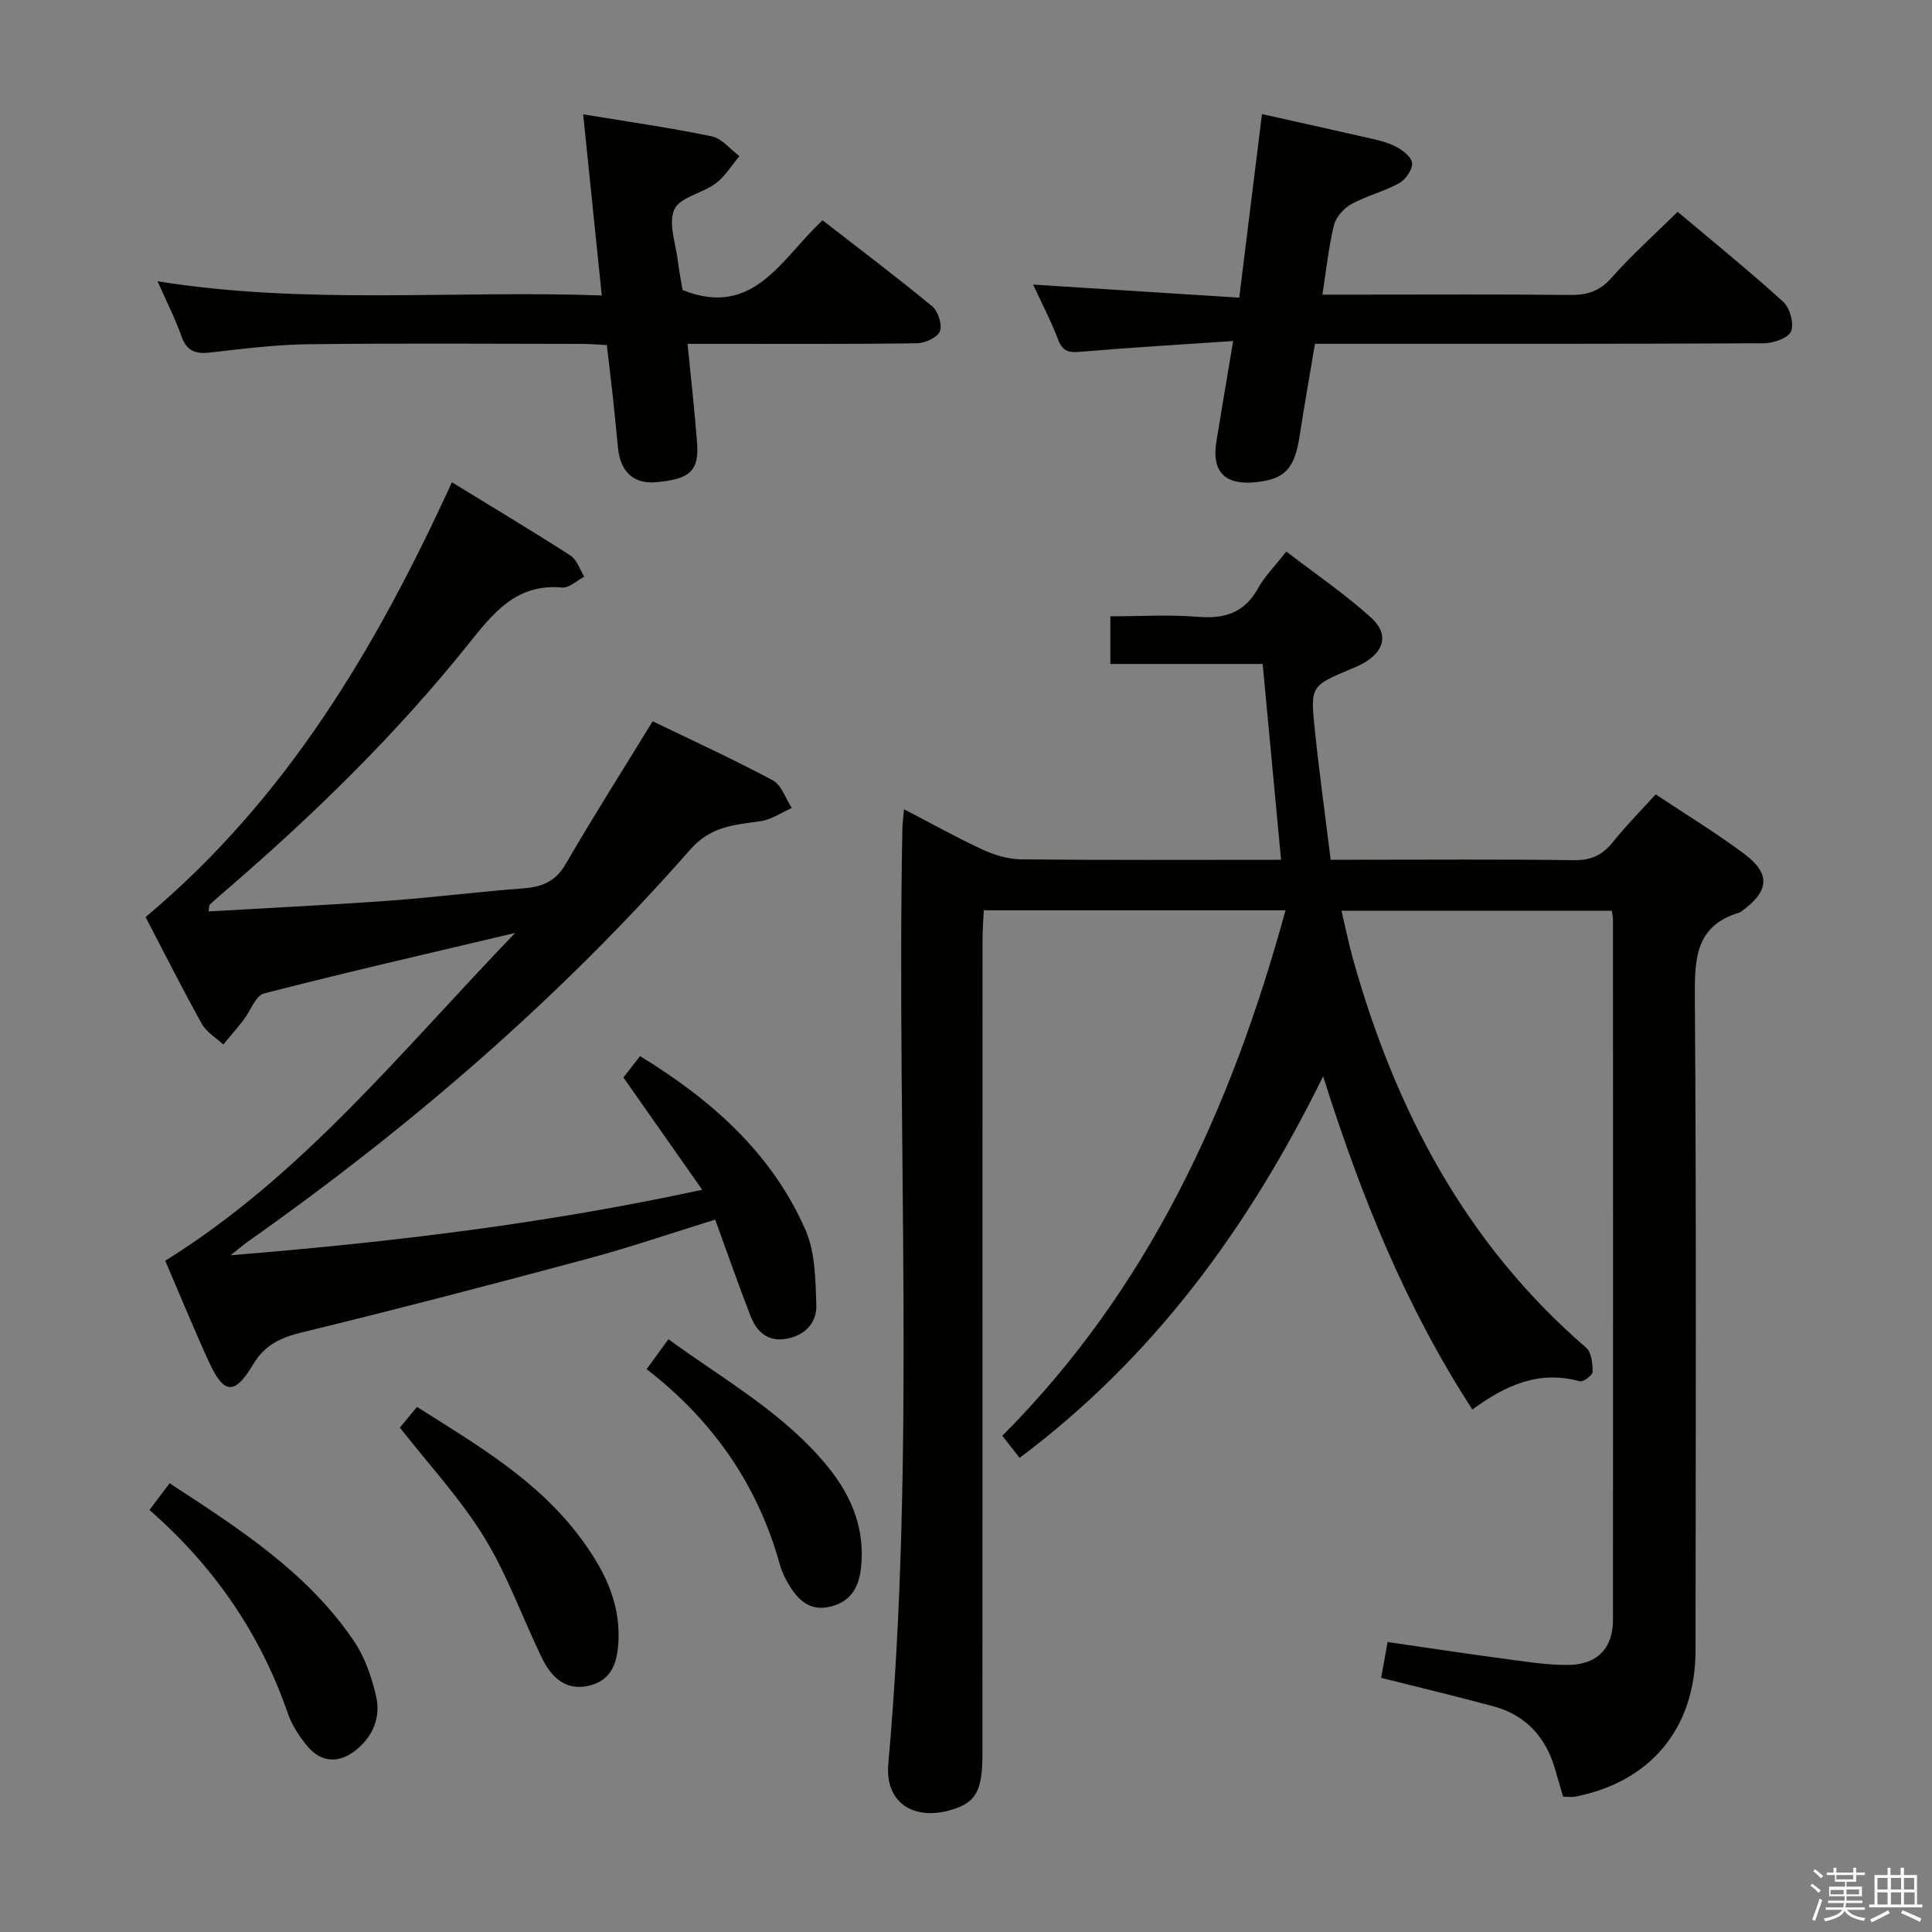 <svg enable-background="new 0 0 400 400" viewBox="0 0 400 400" xmlns="http://www.w3.org/2000/svg"><rect x="0" y="0" width="400" height="400" fill="#808080" stroke="none"/><path d="m374.8 390.4.4-.4c.7.5 1.3 1 1.8 1.4l-.5.5c-.5-.6-1.1-1.1-1.7-1.5zm1 7.3-.6-.3c.5-1.4 1.1-2.8 1.5-4.3.2.1.4.2.6.3-.5 1.3-1 2.8-1.5 4.3zm-.4-10.3.4-.4c.4.3 1 .8 1.7 1.4l-.5.5c-.4-.5-1-1-1.6-1.5zm2.5.3h1.7v-1h.6v1h3.5v-1h.6v1h1.8v.5h-1.8v1.4h-2v1h3.2v2h-3.2v.9h3.3v.5h-3.4c0 .3-.1.6-.1.9h4v.5h-3.7c.7.9 1.9 1.5 3.8 1.7-.1.2-.2.4-.3.6-2.1-.4-3.5-1.1-4-2.1-.4 1-1.8 1.7-4 2.2-.1-.2-.2-.4-.3-.6 2.1-.4 3.4-1 3.8-1.8h-3.4v-.5h3.6c.1-.3.1-.6.2-.9h-3.3v-.5h3.4c0-.3 0-.6 0-.9h-3.2v-2h3.3v-1h-2.1v-1.4h-1.7v-.5zm1.1 3.5v1h2.7c0-.3 0-.4 0-.4 0-.1 0-.2 0-.2 0-.1 0-.2 0-.3h-2.7zm1.2-3v.9h3.5v-.9zm4.7 3h-2.6v.6.4h2.6z" fill="#fafafb"/><path d="m393.6 386.7h.6v1.5h2.7v6.1h1.1v.6h-11v-.6h1.1v-6.1h2.7v-1.5h.6v1.5h2.1v-1.5zm-2.7 8.8.4.6c-1.2.6-2.5 1.3-3.8 1.9-.1-.2-.2-.4-.3-.6 1.2-.6 2.5-1.2 3.7-1.9zm-2.2-6.7v2.4h2.1v-2.4zm0 3v2.5h2.1v-2.5zm2.8-3v2.4h2.1v-2.4zm0 3v2.5h2.1v-2.5zm6 6.1c-1.4-.7-2.7-1.3-3.9-1.8l.3-.6c1.5.6 2.7 1.2 3.9 1.7zm-1.2-9.1h-2.1v2.4h2.1zm-2.1 3v2.5h2.2v-2.5z" fill="#fafafb"/><g fill="#010100"><path d="m266.15 188.47c-20.98 0-41.4 0-62.47 0-.09 2.04-.26 4.12-.26 6.21-.01 56.16-.01 112.31-.02 168.47 0 7.61-1.34 10-6.26 11.51-7.96 2.45-13.93-1.45-13.23-9.4 5.74-64.52 1.68-129.17 2.92-193.74.02-1.11.19-2.21.34-3.97 5.71 2.96 10.89 5.86 16.25 8.34 2.46 1.14 5.3 2 7.98 2.03 17.79.18 35.59.09 53.83.09-1.28-13.59-2.51-26.74-3.81-40.55-10.44 0-20.84 0-31.53 0 0-3.41 0-6.18 0-9.86 6.04 0 12.15-.38 18.19.11 5.54.45 9.61-.88 12.4-5.94 1.35-2.44 3.41-4.48 5.83-7.58 5.95 4.57 12.09 8.74 17.55 13.68 3.8 3.44 2.73 7.12-1.84 9.58-.73.39-1.5.72-2.27 1.04-8.34 3.51-8.47 3.53-7.54 12.55.91 8.75 2.12 17.46 3.29 26.96h5.33c15 0 30-.12 44.99.09 3.52.05 5.91-1 8.07-3.7 2.68-3.36 5.73-6.43 8.9-9.93 6.24 4.16 12.49 7.96 18.33 12.32 5.53 4.13 5.18 7.74-.49 11.85-.13.1-.26.23-.41.28-9.33 2.73-9.37 9.73-9.32 17.84.32 44.99.18 89.98.14 134.97-.01 16.02-9.24 27.18-24.87 30.25-.77.15-1.6.02-2.55.02-.61-2.11-1.15-4-1.71-5.89-1.95-6.56-6.09-11.04-12.75-12.84-7.66-2.06-15.38-3.91-23.21-5.88.41-2.3.82-4.57 1.34-7.42 7.82 1.13 15.61 2.33 23.41 3.37 4.61.62 9.25 1.39 13.87 1.38 6.08-.01 9.38-3.45 9.38-9.3.04-48.32.01-96.65 0-144.97 0-.49-.12-.99-.24-1.87-18.37 0-36.76 0-55.96 0 .8 3.41 1.46 6.72 2.37 9.97 8.75 31.22 23.3 58.94 48.26 80.47 1.11.96 1.36 3.3 1.36 5 0 .7-1.96 2.17-2.66 1.97-8.36-2.32-15.31.76-22.24 5.85-13.71-21.12-22.97-43.9-30.9-68.99-15.51 31.52-35.18 58.26-62.84 79-1.12-1.43-2.22-2.84-3.58-4.58 30.3-30.39 47.41-67.73 58.63-108.79z"/><path d="m43.19 188.7c12.48-.73 24.86-1.32 37.22-2.21 9.28-.67 18.52-1.86 27.79-2.55 3.93-.29 6.78-1.36 8.92-5.05 5.66-9.77 11.72-19.3 18.01-29.56 8.23 3.99 16.68 7.85 24.85 12.22 1.82.98 2.67 3.78 3.96 5.74-2.16.94-4.24 2.41-6.49 2.73-5.35.77-10.26 1.01-14.49 5.82-27.16 30.92-58.13 57.61-91.74 81.29-.77.55-1.49 1.17-3.47 2.75 33.43-2.7 65.16-6.53 97.64-13.55-5.66-8.06-10.87-15.48-16.32-23.25.96-1.24 2.16-2.77 3.45-4.42 14.79 9.05 27.28 20.08 34.25 35.99 2.03 4.63 2.06 10.3 2.24 15.52.12 3.52-2.12 6.18-5.94 6.96-4.07.83-6.39-1.34-7.71-4.74-2.5-6.47-4.79-13.02-7.29-19.88-8.92 2.76-17.51 5.7-26.26 8.06-19.72 5.3-39.47 10.46-59.3 15.29-4.46 1.09-7.7 2.59-10.15 6.7-3.81 6.38-6.04 6.12-9.14-.67-3.17-6.95-6.07-14.02-9.01-20.87 28.35-17.61 48.83-43.34 72.45-67.87-18.34 4.35-35.22 8.21-51.99 12.53-1.77.45-2.8 3.63-4.24 5.48-1.35 1.74-2.79 3.41-4.2 5.1-1.51-1.42-3.5-2.57-4.46-4.3-4.16-7.51-8.03-15.19-11.63-22.09 29.26-24.52 47.75-55.78 63.42-90.02 8.3 5.09 16.51 10 24.56 15.17 1.33.86 1.92 2.89 2.85 4.37-1.53.79-3.13 2.38-4.57 2.25-9.56-.86-14.29 5.3-19.53 11.84-14.71 18.37-31.5 34.79-49.3 50.17-1.39 1.2-2.78 2.39-4.13 3.62-.19.19-.13.63-.25 1.43z"/><path d="m255.31 70.61c-11.07.75-21.15 1.33-31.21 2.19-2.41.21-3.97.27-5-2.42-1.52-3.99-3.52-7.8-5.2-11.46 14.21.9 28.22 1.79 42.67 2.71 1.62-13.06 3.12-25.18 4.71-38.01 7.03 1.57 13.89 3.08 20.73 4.65 2.26.52 4.61.94 6.66 1.92 1.52.72 3.48 2.16 3.68 3.51.19 1.29-1.31 3.47-2.65 4.21-3.15 1.75-6.79 2.62-9.94 4.36-1.56.86-3.17 2.68-3.58 4.36-1.1 4.49-1.57 9.13-2.39 14.37h8.24c14.32 0 28.64-.09 42.96.07 3.56.04 6.18-.73 8.67-3.56 4.15-4.72 8.89-8.93 13.68-13.66 7.29 6.15 14.76 12.19 21.85 18.63 1.39 1.26 2.28 4.49 1.64 6.11-.55 1.38-3.63 2.47-5.6 2.48-28.8.15-57.61.11-86.41.11-1.98 0-3.96 0-6.57 0-1.09 6.49-2.21 12.79-3.18 19.12-1.05 6.8-3.07 8.96-9.27 9.55-6.21.59-8.94-2.21-7.98-8.31 1.05-6.54 2.18-13.06 3.49-20.93z"/><path d="m120.74 23.67c9.42 1.56 18.08 2.78 26.63 4.56 2.1.44 3.83 2.68 5.72 4.09-1.62 1.92-2.96 4.2-4.92 5.66-2.74 2.05-7.39 2.83-8.55 5.37-1.31 2.87.3 7.1.73 10.73.25 2.12.68 4.23.97 5.97 14.76 5.91 20.47-6.56 28.98-14.44 7.65 5.94 15.31 11.71 22.7 17.81 1.23 1.01 2.12 3.81 1.59 5.17-.5 1.28-3.06 2.46-4.73 2.48-13.99.2-27.98.11-41.97.12-1.77 0-3.53 0-5.54 0 .72 7.32 1.47 13.9 1.97 20.49.44 5.83-1.47 7.53-8.54 8.16-4.51.4-7.31-2.1-7.82-7.02-.36-3.47-.67-6.94-1.05-10.4-.37-3.46-.8-6.91-1.28-10.98-1.75-.08-3.49-.24-5.24-.24-18.82-.02-37.64-.16-56.45.07-6.79.08-13.58.92-20.33 1.71-3.08.36-4.94-.23-6.05-3.38-1.31-3.72-3.13-7.26-4.94-11.36 30.72 4.92 61.13 1.83 91.97 2.93-1.3-12.71-2.54-24.79-3.85-37.5z"/><path d="m82.79 295.56c.65-.78 2.02-2.44 3.54-4.27 12.48 7.88 25.1 15.23 34.01 27.32 4.65 6.3 8.07 12.97 7.71 21.04-.19 4.18-1.17 8.1-5.91 9.31-4.95 1.26-7.96-1.65-9.91-5.64-4.06-8.34-7.17-17.23-12-25.07-4.9-7.98-11.41-14.97-17.44-22.69z"/><path d="m30.95 312.63c1.36-1.81 2.62-3.49 4.16-5.54 14.34 9.37 28.51 18.41 38.16 32.66 2.26 3.33 3.67 7.45 4.59 11.41.99 4.27-.55 8.23-4.08 11.11-3.51 2.86-7.23 2.73-10.1-.7-1.68-2-3.22-4.34-4.07-6.79-5.72-16.59-15.34-30.51-28.66-42.15z"/><path d="m133.88 283.47c1.48-2.04 2.84-3.9 4.51-6.2 11.67 8.53 24.25 15.44 33.3 26.78 4.82 6.04 7.49 12.87 6.54 20.82-.49 4.06-2.32 6.86-6.46 7.8-4.15.94-6.57-1.44-8.46-4.61-.76-1.27-1.44-2.65-1.83-4.07-4.58-16.58-13.92-29.94-27.6-40.52z"/></g></svg>